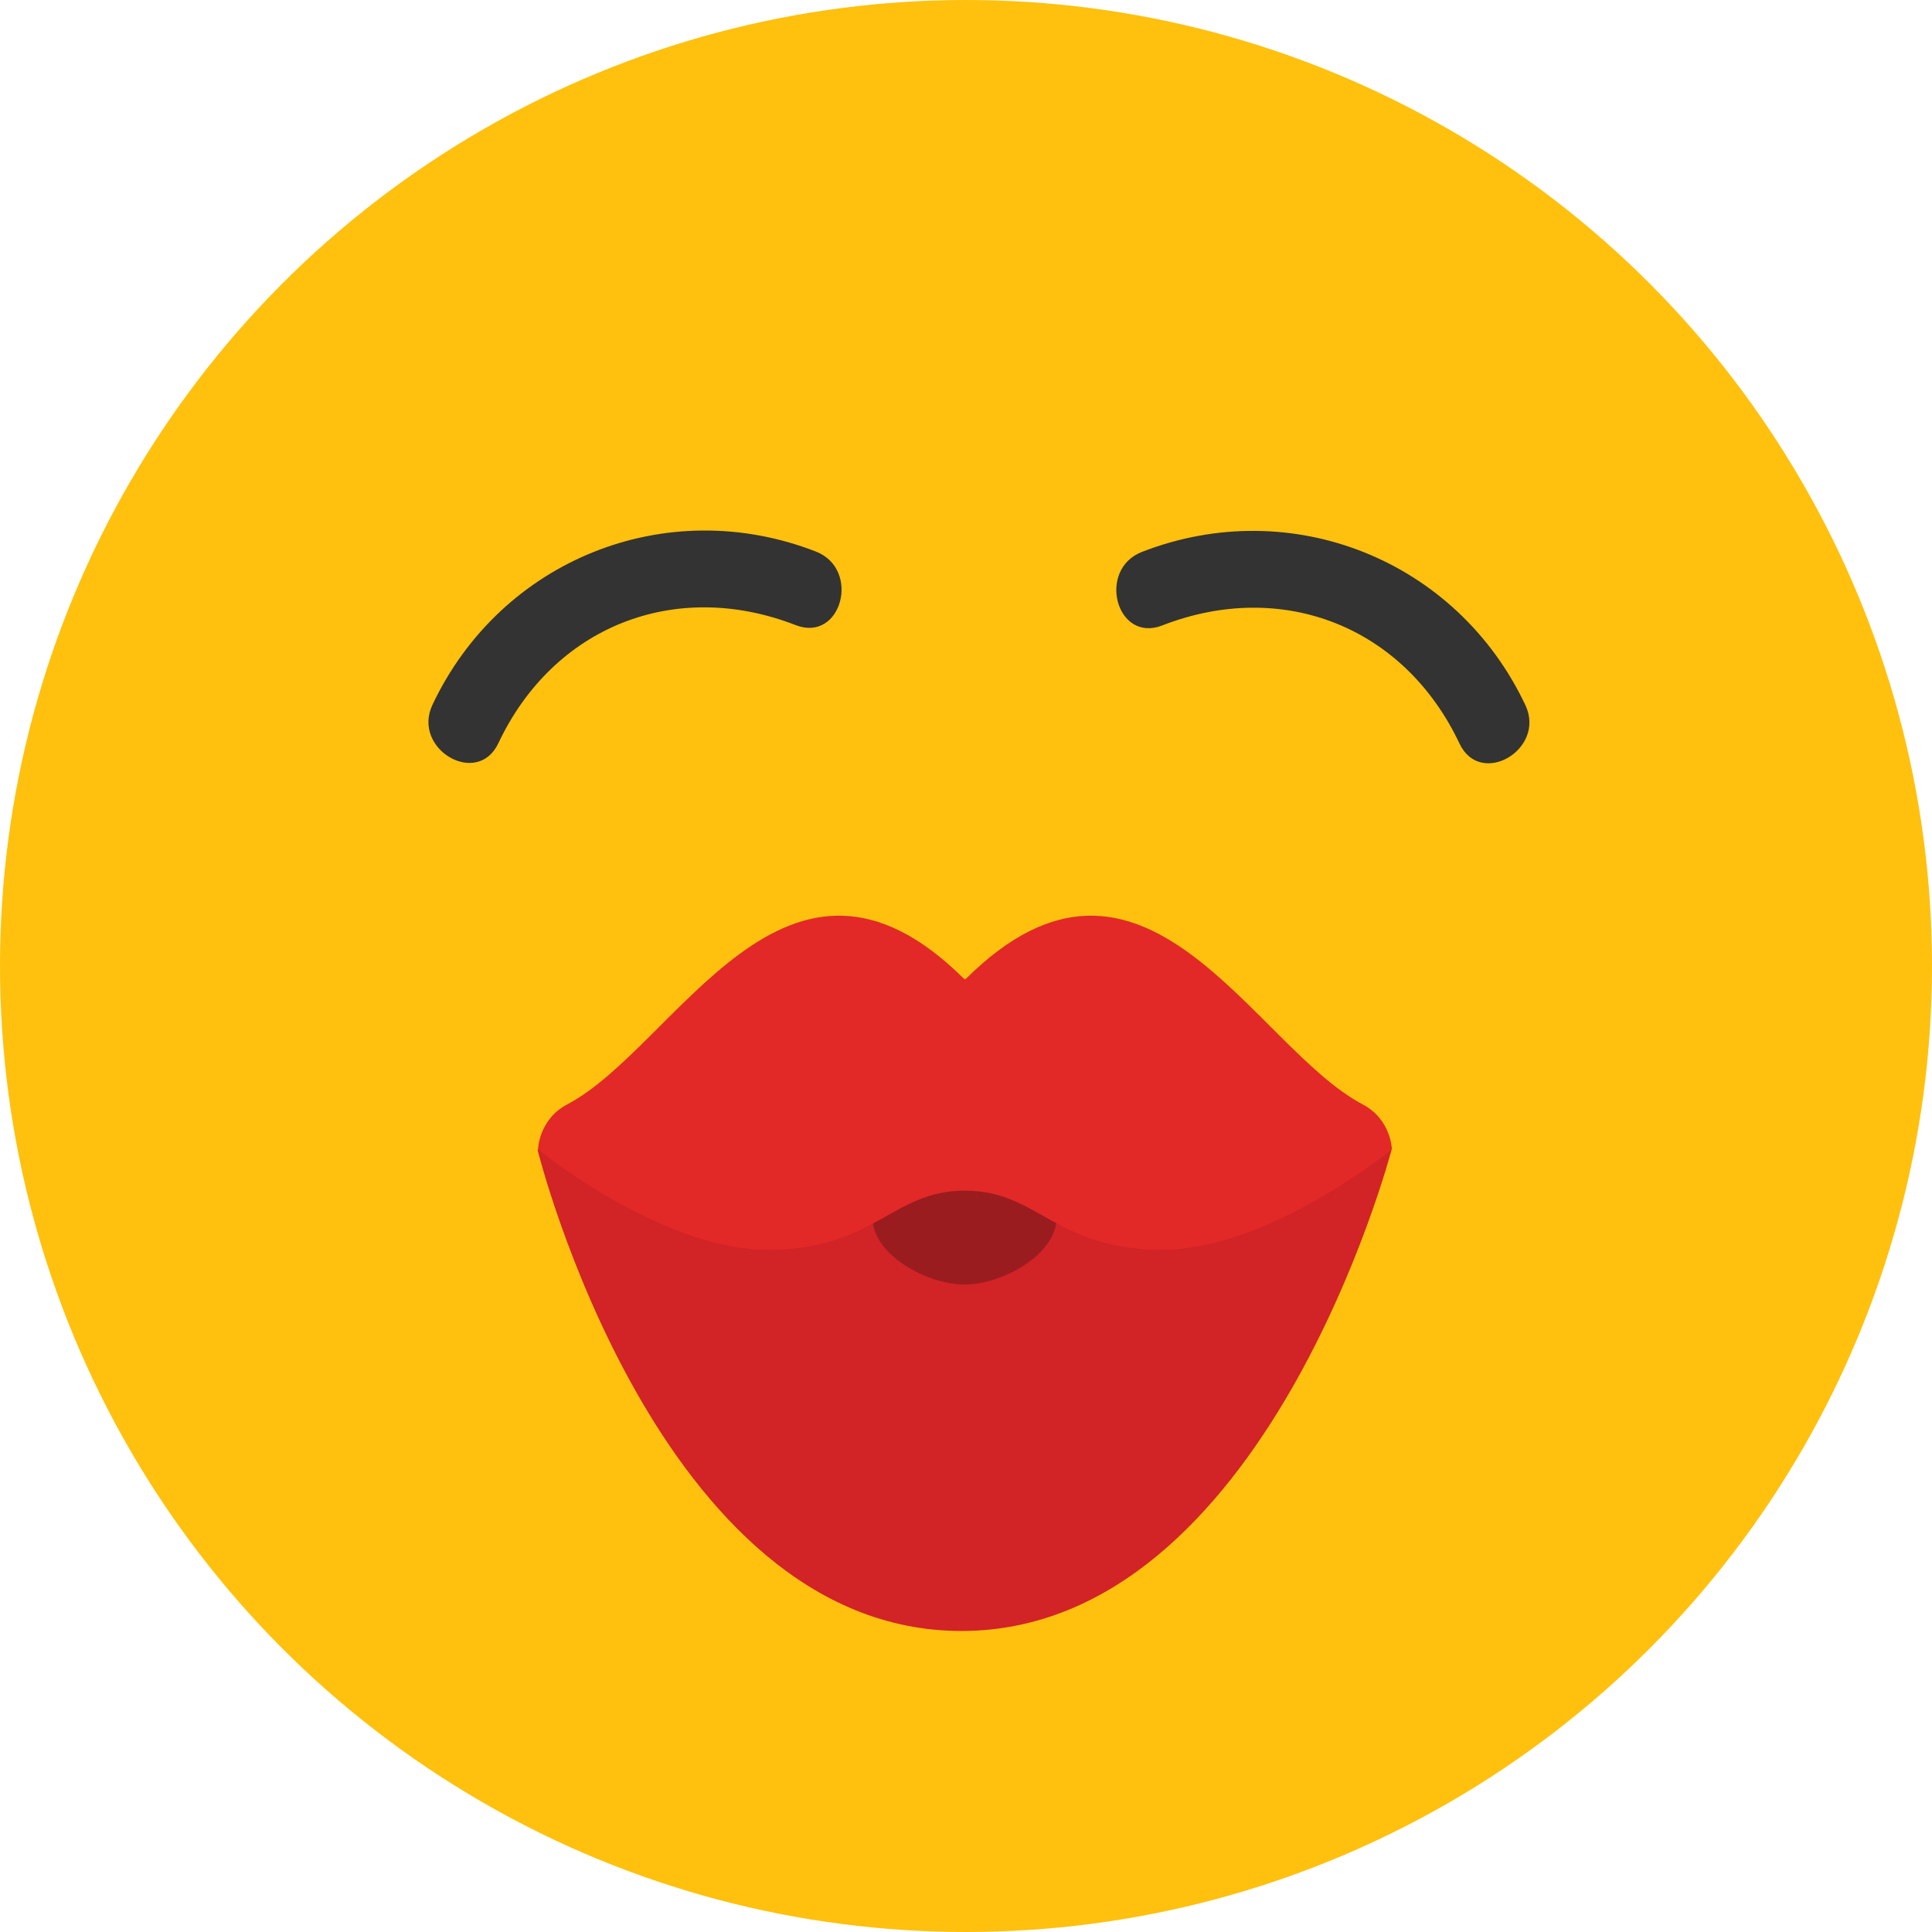<svg xmlns="http://www.w3.org/2000/svg" viewBox="0 0 473.931 473.931"><circle cx="236.966" cy="236.966" r="236.966" fill="#ffc10e"/><path d="M131.841 281.987h209.535S310.57 400.088 235.843 400.088 131.841 281.987 131.841 281.987z" fill="#d22327"/><path d="M259.203 298.675c0 9.081-13.351 16.434-22.596 16.434-9.242 0-22.596-7.353-22.596-16.434 0-9.078 13.354-16.438 22.596-16.438 9.242.004 22.596 7.36 22.596 16.438z" fill="#9b1c1f"/><g fill="#333"><path d="M374.187 172.974c-16.801-35.584-57.331-51.868-94.057-37.59-11.117 4.325-6.286 22.421 4.973 18.043 29.522-11.48 59.371.277 72.927 28.987 5.149 10.908 21.276 1.407 16.157-9.44zM122.243 182.328c13.556-28.711 43.404-40.471 72.927-28.987 11.259 4.378 16.09-13.717 4.973-18.043-36.725-14.282-77.252 2.006-94.057 37.59-5.118 10.844 11.009 20.344 16.157 9.44z"/></g><path d="M334.296 270.926c-26.922-14.174-53.724-74.233-97.398-30.772h-.378c-43.67-43.461-70.476 16.598-97.398 30.772-6.978 3.674-7.143 11.016-7.143 11.016s30.159 24.628 56.351 24.628 30.473-14.499 48.272-14.499h.21c17.803 0 22.084 14.499 48.276 14.499s56.351-24.628 56.351-24.628-.164-7.338-7.143-11.016z" fill="#e22928"/></svg>